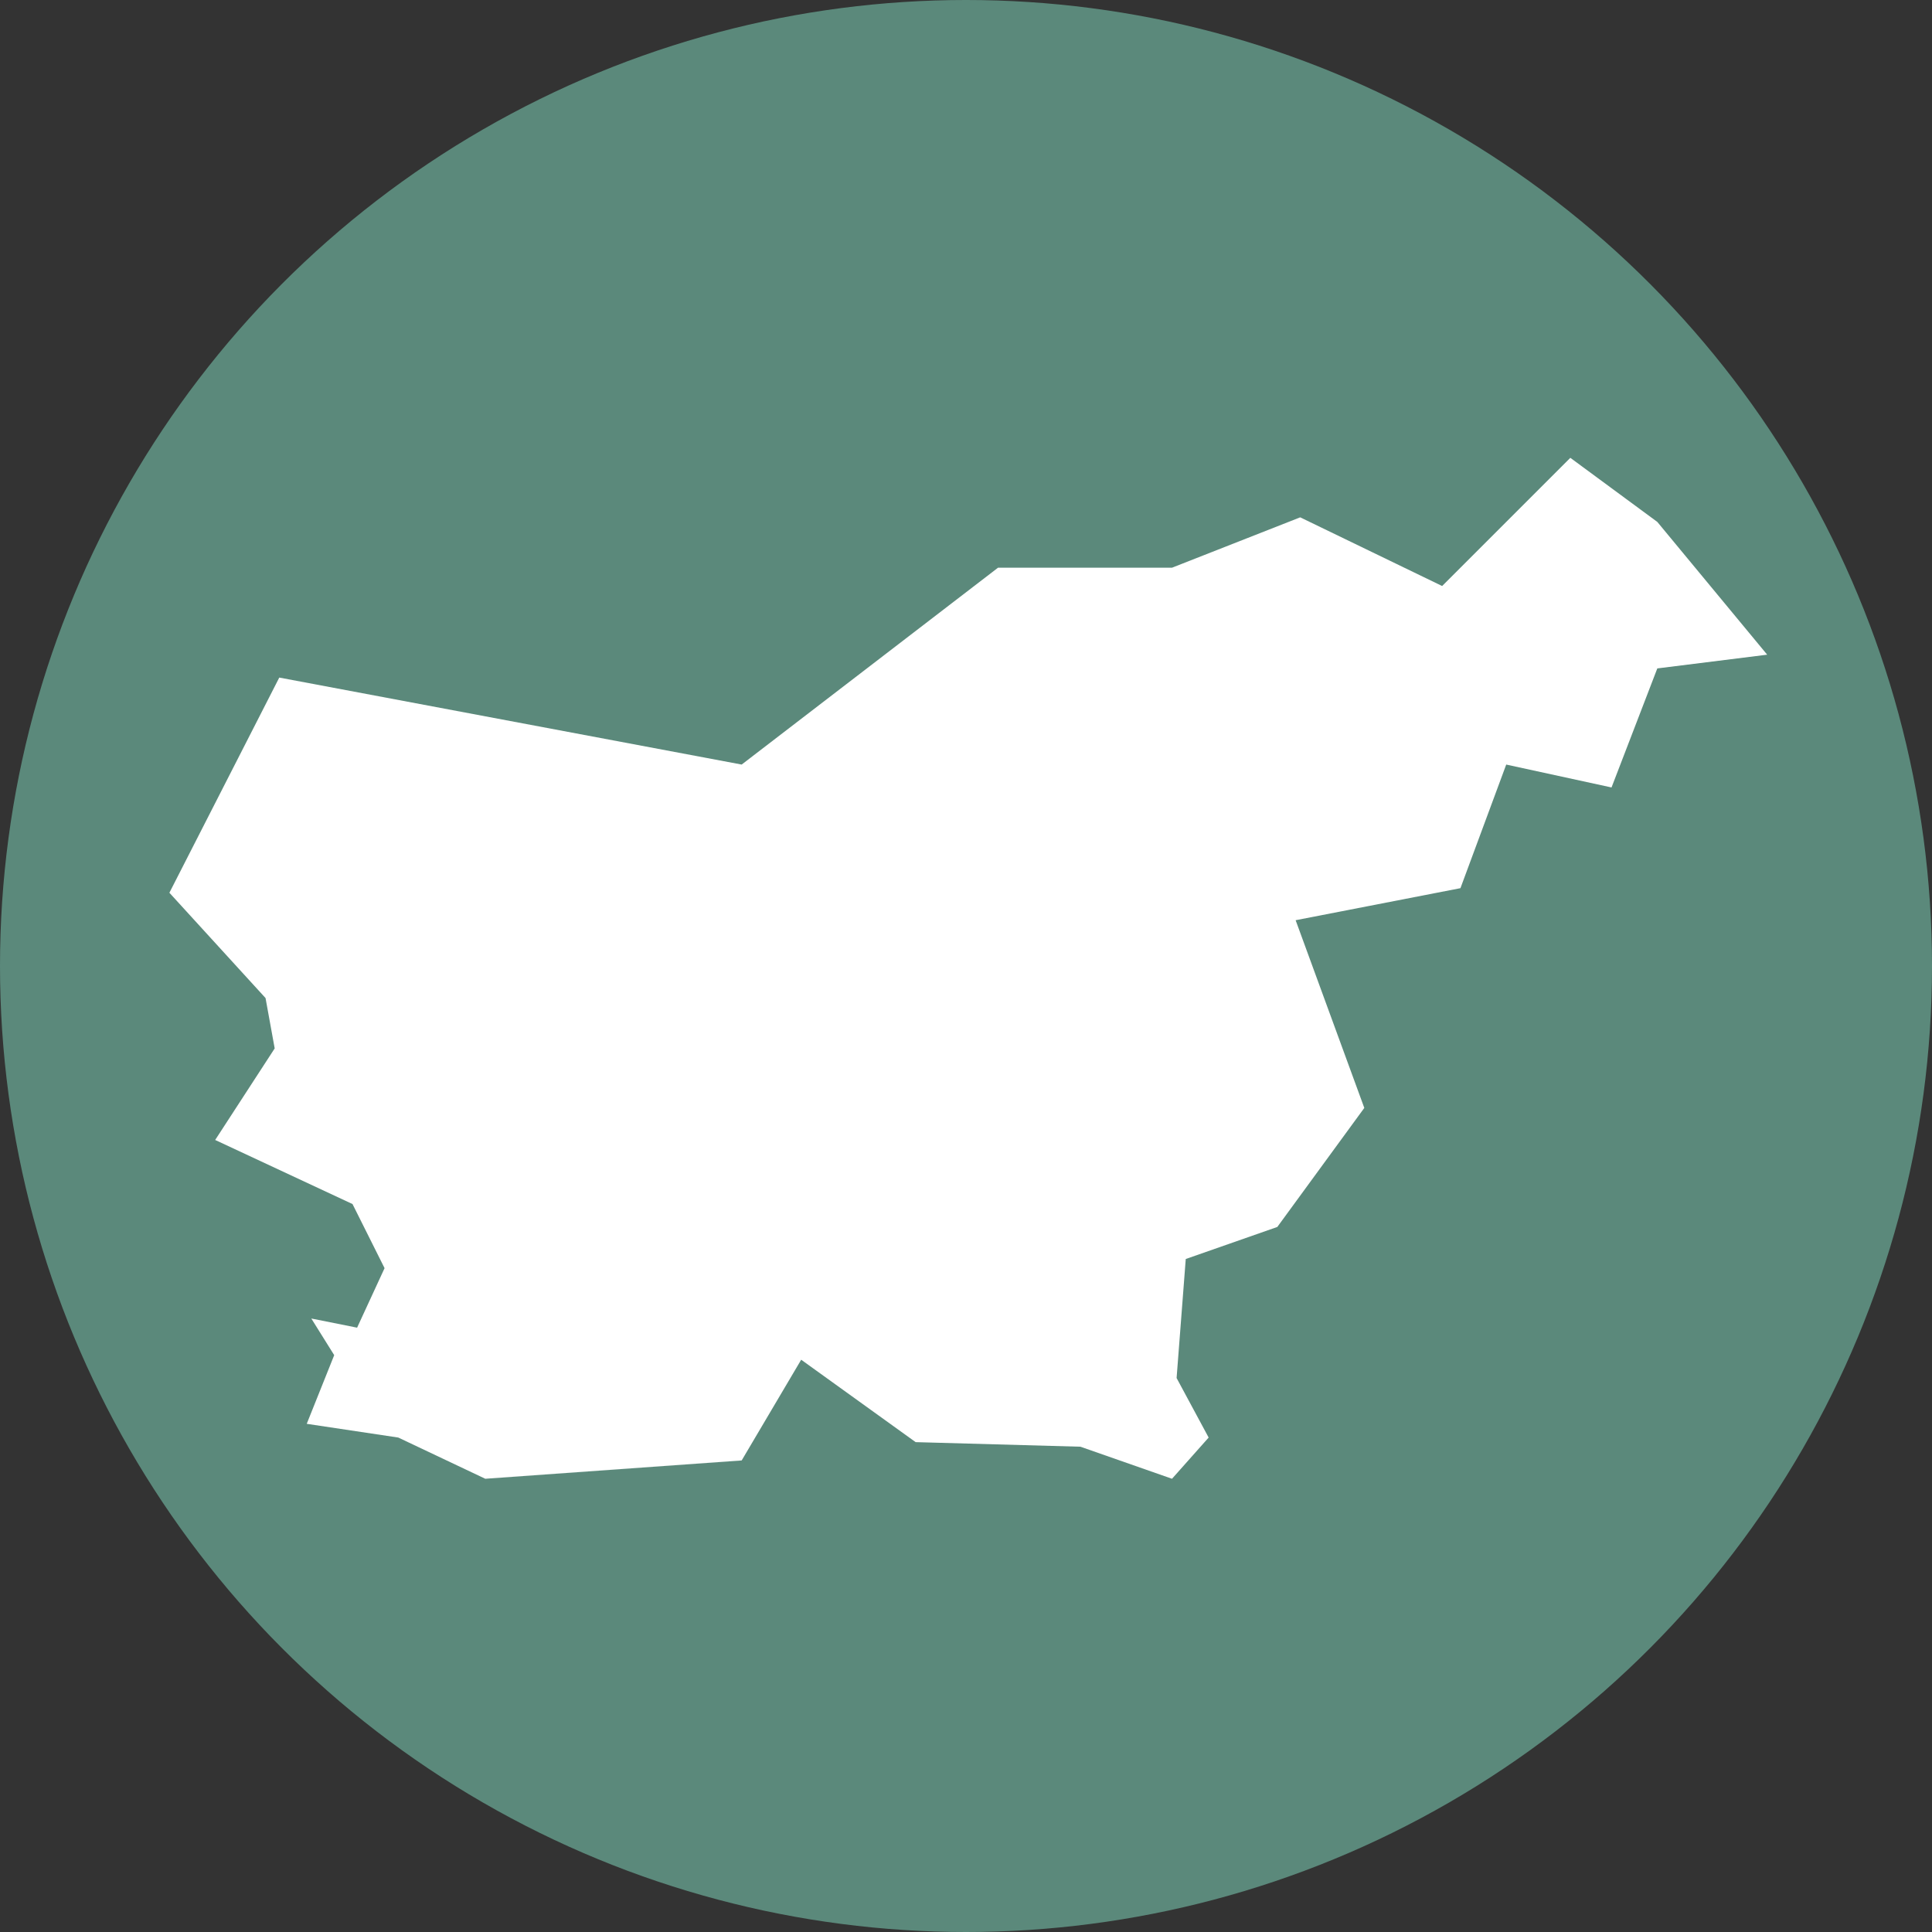 <!-- Generator: Adobe Illustrator 22.1.0, SVG Export Plug-In  -->
<svg version="1.1"
	 xmlns="http://www.w3.org/2000/svg" xmlns:xlink="http://www.w3.org/1999/xlink" xmlns:a="http://ns.adobe.com/AdobeSVGViewerExtensions/3.0/"
	 x="0px" y="0px" width="42.2px" height="42.2px" viewBox="0 0 42.2 42.2" style="enable-background:new 0 0 42.2 42.2;"
	 xml:space="preserve">
<rect x="0" y="0" width="42.2" height="42.2" fill="#333333" stroke="none"/>
<style type="text/css">
	.st0{fill:#5B897B;}
	.st1{fill:#FFFFFF;}
</style>
<defs>
</defs>
<circle class="st0" cx="21.1" cy="21.1" r="21.1"/>
<polygon class="st1" points="5.8,21.8 6,22.9 4.7,24.9 7.7,26.3 8.4,27.7 7.8,29 6.8,28.8 7.3,29.6 6.7,31.1 8.7,31.4 10.6,32.3 
	16.2,31.9 17.5,29.7 20,31.5 23.6,31.6 25.6,32.3 26.4,31.4 25.7,30.1 25.9,27.5 27.9,26.8 29.8,24.2 28.3,20.1 31.9,19.4 
	32.9,16.7 35.2,17.2 36.2,14.6 38.6,14.3 36.2,11.4 34.3,10 33,11.3 31.5,12.8 28.4,11.3 25.6,12.4 21.8,12.4 16.2,16.7 6.1,14.8 
	3.7,19.5 "/>
</svg>
